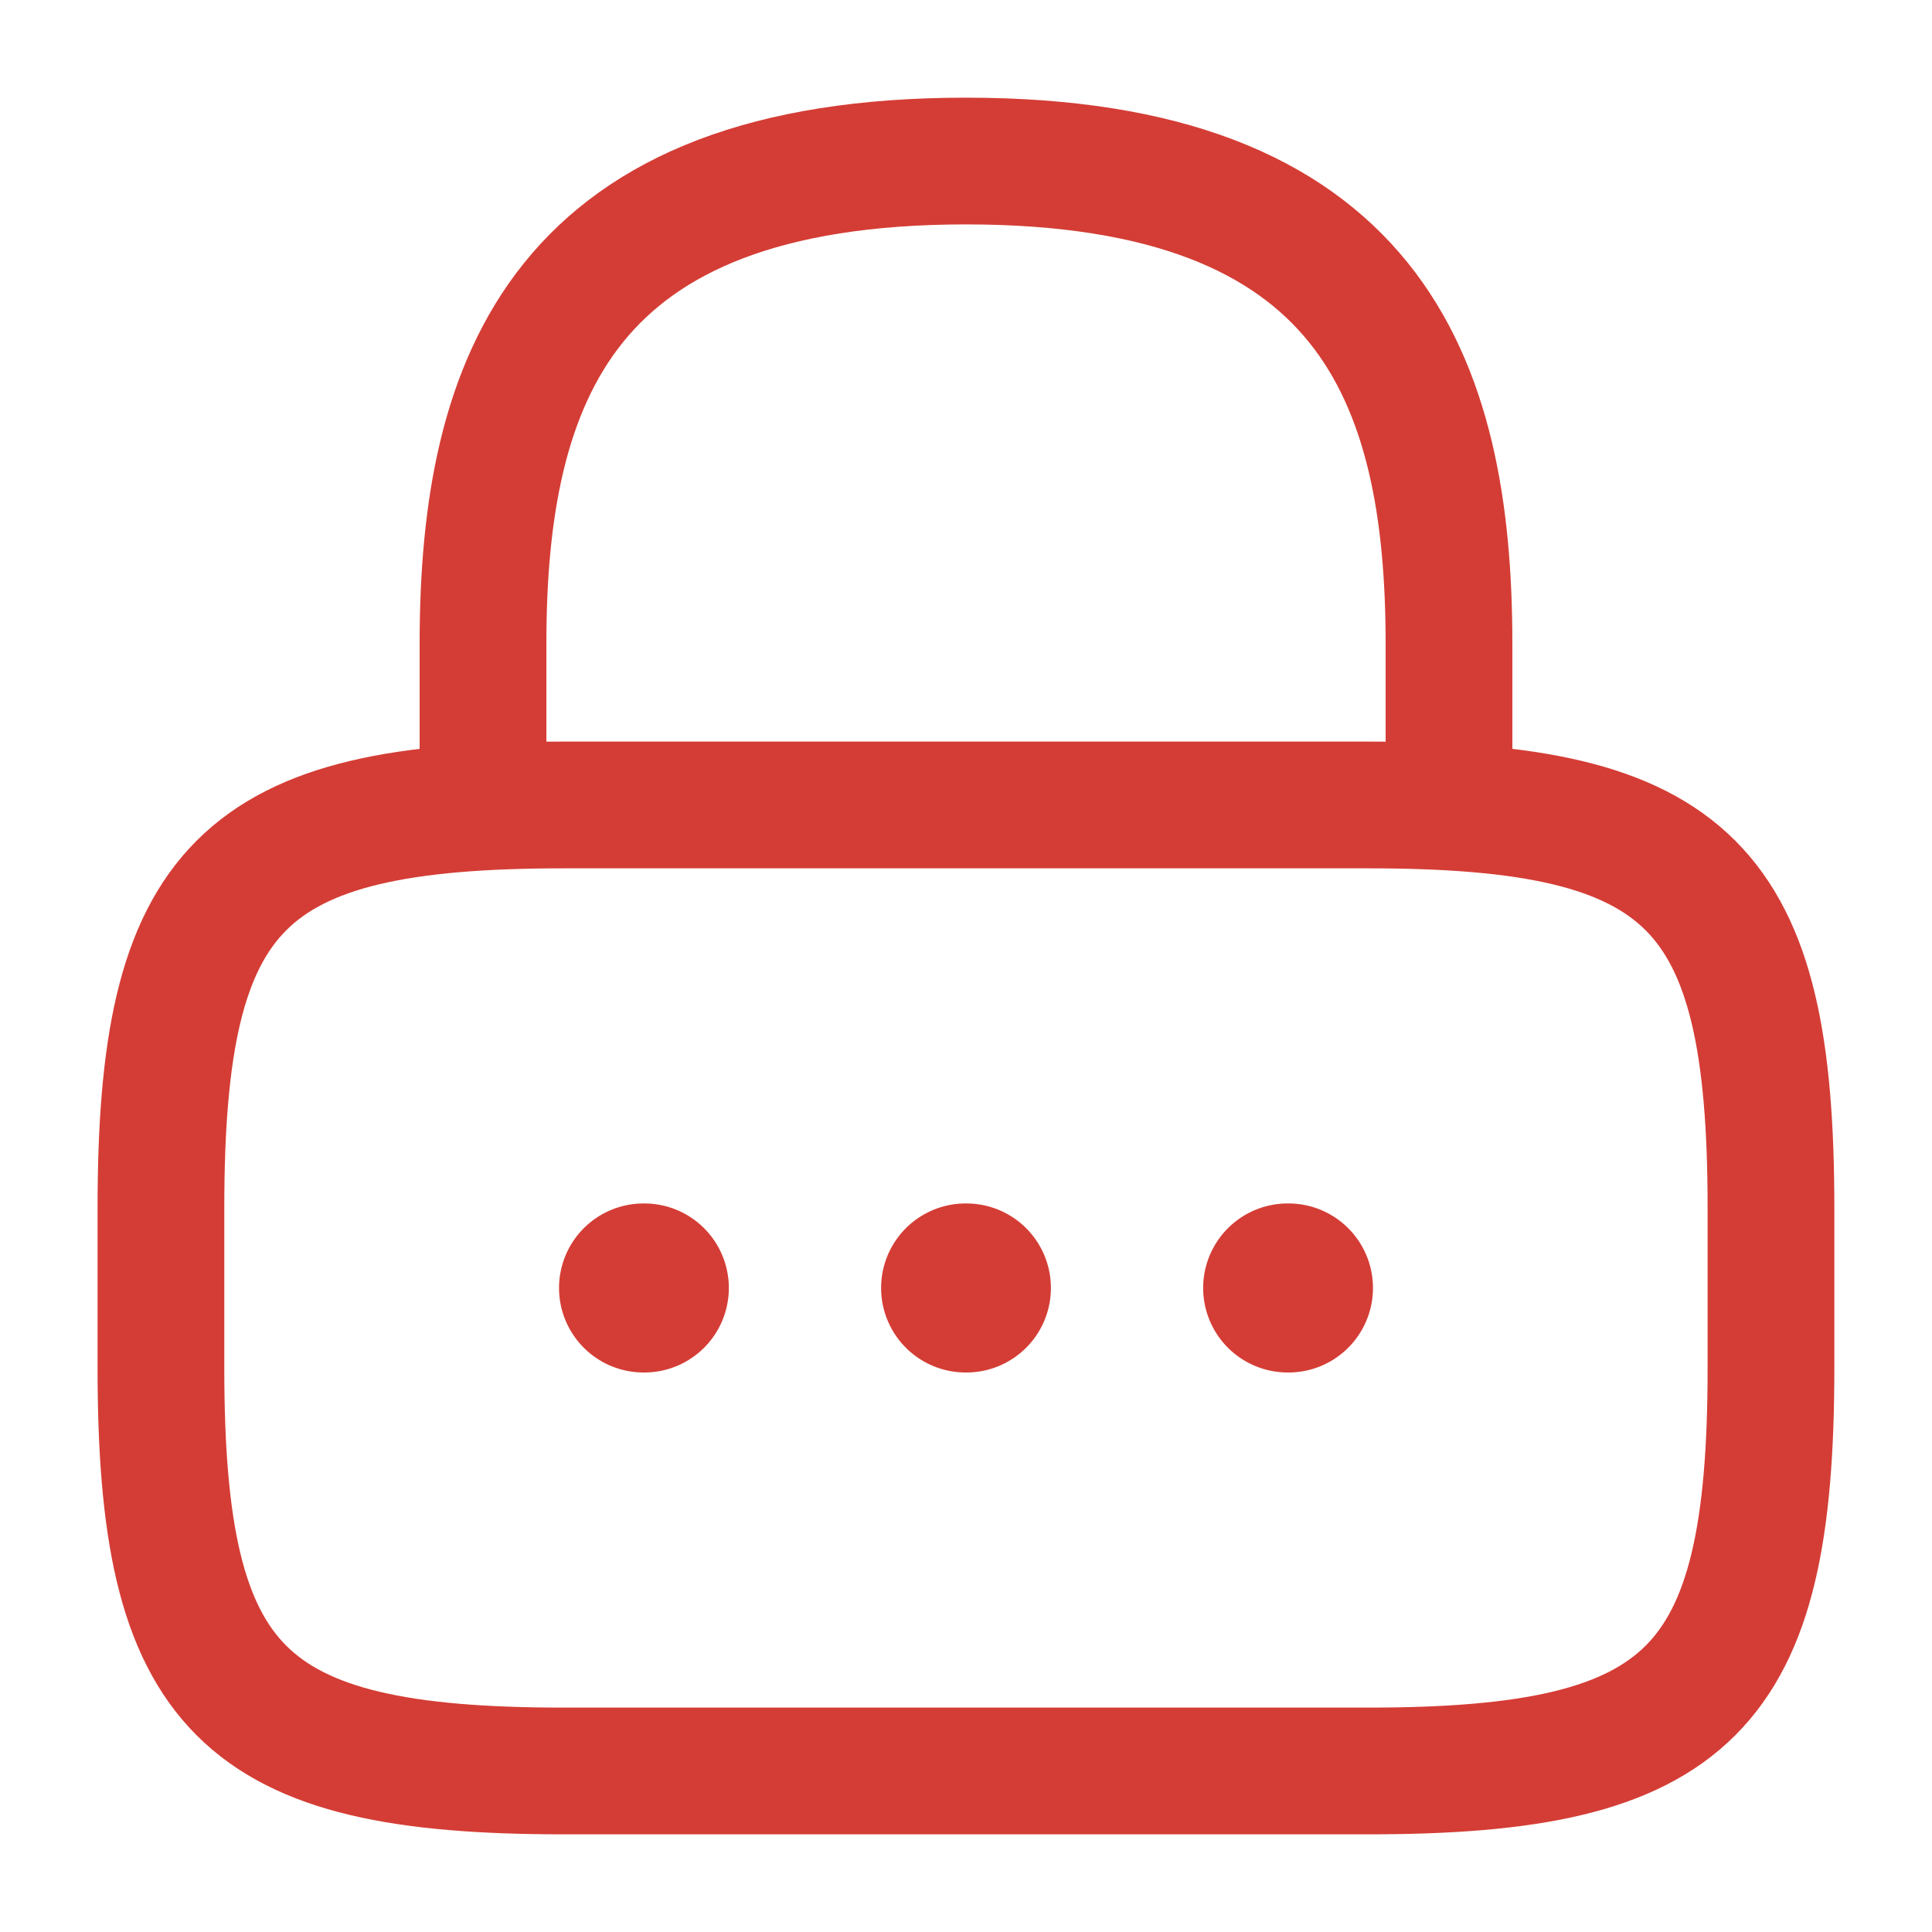 <svg width="20" height="20" viewBox="0 0 20 20" fill="none" xmlns="http://www.w3.org/2000/svg">
<path d="M5 8.333V6.667C5 3.908 5.833 1.667 10 1.667C14.167 1.667 15 3.908 15 6.667V8.333" stroke="#D43D35" stroke-width="1.312" stroke-linecap="round" stroke-linejoin="round"/>
<path d="M14.166 18.333H5.833C2.499 18.333 1.666 17.5 1.666 14.167V12.5C1.666 9.167 2.499 8.333 5.833 8.333H14.166C17.499 8.333 18.333 9.167 18.333 12.5V14.167C18.333 17.5 17.499 18.333 14.166 18.333Z" stroke="#D43D35" stroke-width="1.312" stroke-linecap="round" stroke-linejoin="round"/>
<path d="M13.33 13.333H13.338" stroke="#D43D35" stroke-width="1.75" stroke-linecap="round" stroke-linejoin="round"/>
<path d="M9.996 13.333H10.004" stroke="#D43D35" stroke-width="1.75" stroke-linecap="round" stroke-linejoin="round"/>
<path d="M6.662 13.333H6.67" stroke="#D43D35" stroke-width="1.75" stroke-linecap="round" stroke-linejoin="round"/>
</svg>
